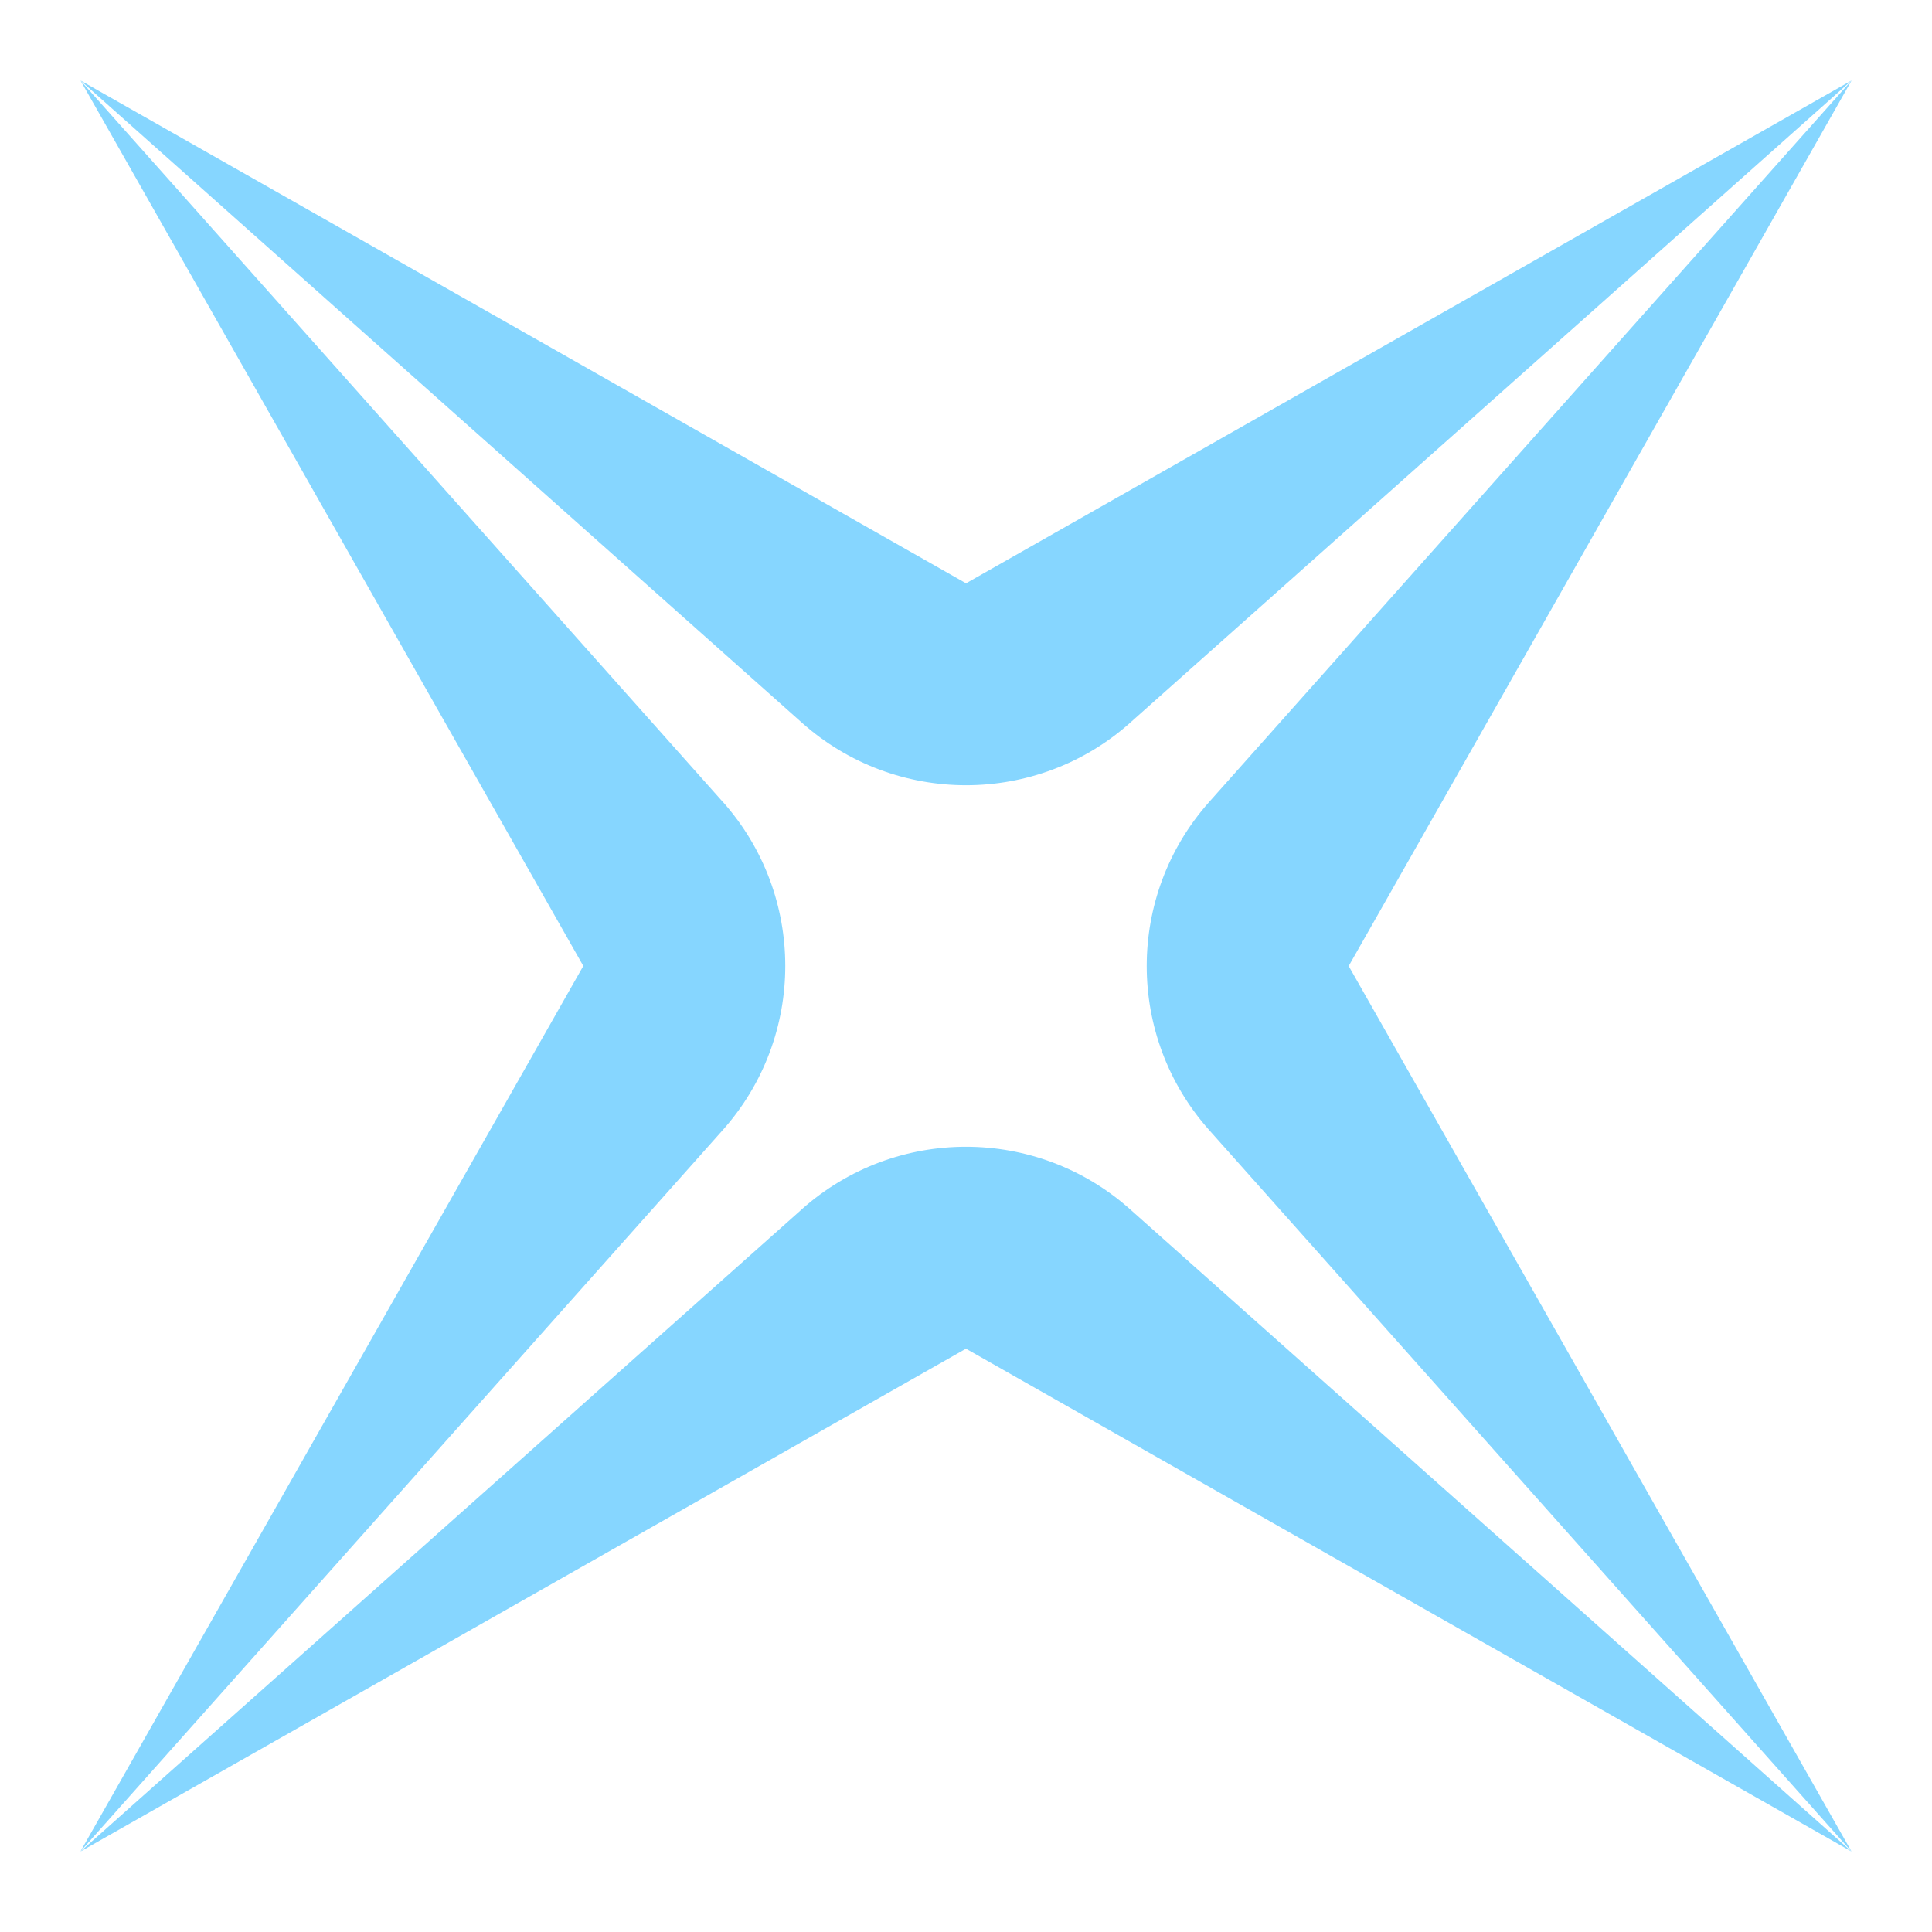 <svg width="48" height="48" viewBox="0 0 48 48" fill="none" xmlns="http://www.w3.org/2000/svg">
<path d="M17.959 19.924L2 2L14.492 23.999L2 45.997L17.959 28.074C20.027 25.75 20.027 22.246 17.959 19.922V19.924Z" fill="#86D6FF"/>
<path d="M28.076 17.958L46 2L24.001 14.492L2.001 2L19.926 17.958C22.249 20.026 25.753 20.026 28.077 17.958H28.076Z" fill="#86D6FF"/>
<path d="M19.924 30.042L2 46L23.999 33.508L45.999 46L28.074 30.042C25.751 27.974 22.247 27.974 19.923 30.042H19.924Z" fill="#86D6FF"/>
<path d="M46 2.001L30.041 19.925C27.973 22.249 27.973 25.753 30.041 28.076L46 46L33.508 24.001L46 2.003V2.001Z" fill="#86D6FF"/>
</svg>
